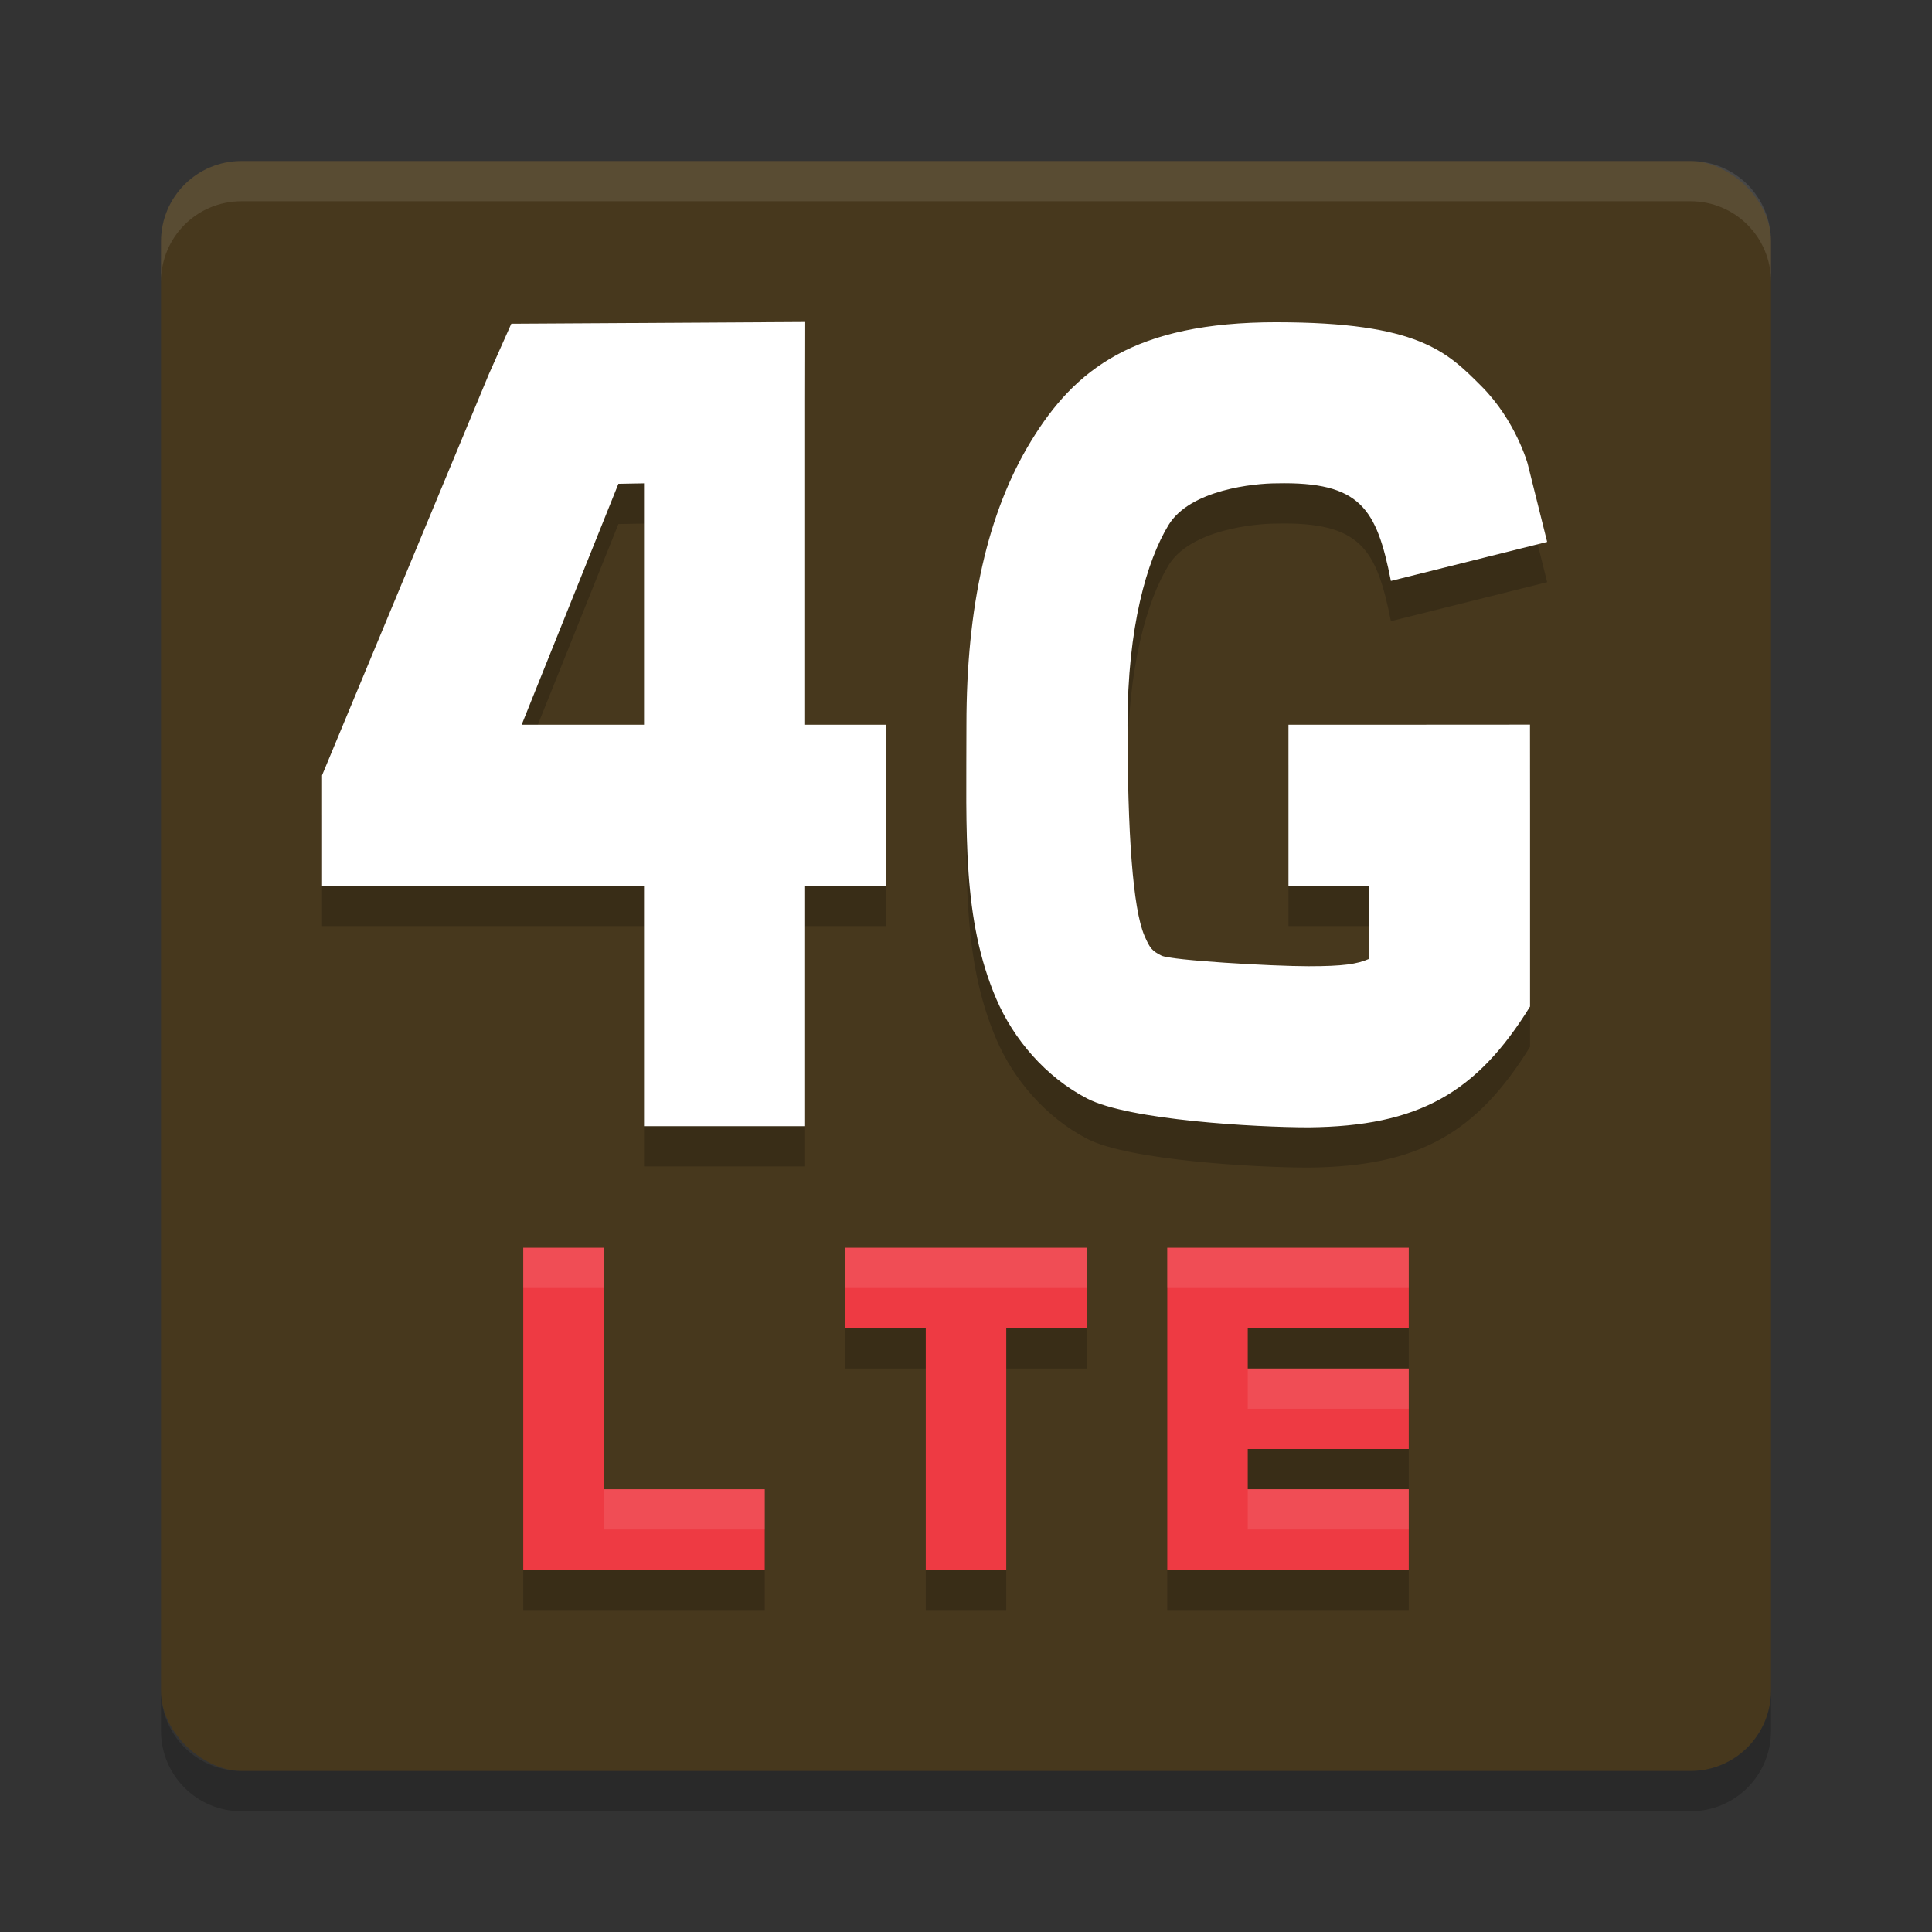 <?xml version="1.0" encoding="UTF-8" standalone="no"?>
<svg
   xmlns:dc="http://purl.org/dc/elements/1.1/"
   xmlns:cc="http://creativecommons.org/ns#"
   xmlns:rdf="http://www.w3.org/1999/02/22-rdf-syntax-ns#"
   xmlns:svg="http://www.w3.org/2000/svg"
   xmlns="http://www.w3.org/2000/svg"
   xmlns:sodipodi="http://sodipodi.sourceforge.net/DTD/sodipodi-0.dtd"
   xmlns:inkscape="http://www.inkscape.org/namespaces/inkscape"
   height="48"
   width="48"
   version="1"
   id="svg20"
   sodipodi:docname="4g-lte-browser.svg"
   inkscape:version="0.92.1 r15371">
  <rect width="100%" height="100%" fill="#333333" stroke="none"/>
  <defs
     id="defs24" />
  <sodipodi:namedview
     pagecolor="#ffffff"
     bordercolor="#666666"
     borderopacity="1"
     objecttolerance="10"
     gridtolerance="10"
     guidetolerance="10"
     inkscape:pageopacity="0"
     inkscape:pageshadow="2"
     inkscape:window-width="1600"
     inkscape:window-height="822"
     id="namedview22"
     showgrid="false"
     inkscape:zoom="11.42"
     inkscape:cx="17.97355"
     inkscape:cy="25.179195"
     inkscape:window-x="0"
     inkscape:window-y="0"
     inkscape:window-maximized="1"
     inkscape:current-layer="svg20">
    <inkscape:grid
       type="xygrid"
       id="grid4487" />
  </sodipodi:namedview>
  <rect
     style="fill:#47381d;fill-opacity:1"
     transform="matrix(0,-1,-1,0,0,0)"
     rx="2"
     ry="2"
     height="40"
     width="40"
     y="-44"
     x="-44"
     id="rect4490" />
  <path
     style="opacity:0.1;fill:#ffffff"
     inkscape:connector-curvature="0"
     d="M 6,4 C 4.892,4 4,4.892 4,6 V 7 C 4,5.892 4.892,5 6,5 h 36 c 1.108,0 2,0.892 2,2 V 6 C 44,4.892 43.108,4 42,4 Z"
     id="path4498" />
  <path
     style="opacity:0.2"
     inkscape:connector-curvature="0"
     d="M 6,45 C 4.892,45 4,44.108 4,43 v -1 c 0,1.108 0.892,2 2,2 h 36 c 1.108,0 2,-0.892 2,-2 v 1 c 0,1.108 -0.892,2 -2,2 z"
     id="path4500" />
  <g
     id="g4534"
     transform="matrix(0.5,0,0,0.5,14.008,8.008)" />
  <g
     transform="matrix(0.5,0,0,0.5,5.001,7.008)"
     id="g4609"
     style="opacity:0.2;fill:#000000;fill-opacity:1">
    <path
       sodipodi:nodetypes="zsssscccccccccsssssccccsz"
       inkscape:connector-curvature="0"
       id="path4605"
       d="m 53.423,3.996 c -7.056,0 -10.021,2.345 -12.193,5.906 -2.173,3.561 -3.211,8.249 -3.211,14.096 0,5.414 -0.217,9.659 1.488,13.631 0.853,1.986 2.438,3.862 4.506,4.938 C 46.082,43.642 52.409,44 55.023,44 c 5.458,-0.051 8.343,-1.703 11.002,-6.002 v -10 l -0.003,-4.007 -7.999,0.005 H 54.021 V 32 h 4 v 3.633 c -0.588,0.257 -1.279,0.363 -2.998,0.363 -1.836,0 -6.863,-0.293 -7.316,-0.529 -0.454,-0.236 -0.561,-0.332 -0.846,-0.996 -0.57,-1.328 -0.838,-5.083 -0.838,-10.473 0,-4.849 0.962,-8.16 2.039,-9.926 C 49.139,12.307 52.338,12 53.423,12 c 4.18,-0.095 4.978,1.253 5.688,4.85 l 7.764,-1.939 -0.969,-3.883 c 0,0 -0.595,-2.152 -2.303,-3.859 -1.707,-1.707 -3.124,-3.172 -10.18,-3.172 z"
       style="color:#000000;font-style:normal;font-variant:normal;font-weight:normal;font-stretch:normal;font-size:medium;line-height:normal;font-family:sans-serif;font-variant-ligatures:normal;font-variant-position:normal;font-variant-caps:normal;font-variant-numeric:normal;font-variant-alternates:normal;font-feature-settings:normal;text-indent:0;text-align:start;text-decoration:none;text-decoration-line:none;text-decoration-style:solid;text-decoration-color:#000000;letter-spacing:normal;word-spacing:normal;text-transform:none;writing-mode:lr-tb;direction:ltr;text-orientation:mixed;dominant-baseline:auto;baseline-shift:baseline;text-anchor:start;white-space:normal;shape-padding:0;clip-rule:nonzero;display:inline;overflow:visible;visibility:visible;opacity:1;isolation:auto;mix-blend-mode:normal;color-interpolation:sRGB;color-interpolation-filters:linearRGB;solid-color:#000000;solid-opacity:1;vector-effect:none;fill:#000000;fill-opacity:1;fill-rule:nonzero;stroke:none;stroke-width:8.003;stroke-linecap:square;stroke-linejoin:bevel;stroke-miterlimit:4;stroke-dasharray:none;stroke-dashoffset:0;stroke-opacity:1;color-rendering:auto;image-rendering:auto;shape-rendering:auto;text-rendering:auto;enable-background:accumulate" />
    <path
       sodipodi:nodetypes="ccccccccccccccccccccccc"
       inkscape:connector-curvature="0"
       id="path4607"
       d="M 30.009,3.984 15.404,4.07 14.288,6.58 6.001,26.508 V 32 H 21.999 v 7.941 4.002 h 8.004 V 39.941 32 h 0.002 4 v -8.004 h -4 -0.002 V 7.926 Z M 21.999,12 v 11.996 h -6.08 l 4.807,-11.973 z"
       style="color:#000000;font-style:normal;font-variant:normal;font-weight:normal;font-stretch:normal;font-size:medium;line-height:normal;font-family:sans-serif;font-variant-ligatures:normal;font-variant-position:normal;font-variant-caps:normal;font-variant-numeric:normal;font-variant-alternates:normal;font-feature-settings:normal;text-indent:0;text-align:start;text-decoration:none;text-decoration-line:none;text-decoration-style:solid;text-decoration-color:#000000;letter-spacing:normal;word-spacing:normal;text-transform:none;writing-mode:lr-tb;direction:ltr;text-orientation:mixed;dominant-baseline:auto;baseline-shift:baseline;text-anchor:start;white-space:normal;shape-padding:0;clip-rule:nonzero;display:inline;overflow:visible;visibility:visible;opacity:1;isolation:auto;mix-blend-mode:normal;color-interpolation:sRGB;color-interpolation-filters:linearRGB;solid-color:#000000;solid-opacity:1;vector-effect:none;fill:#000000;fill-opacity:1;fill-rule:nonzero;stroke:none;stroke-width:8.003;stroke-linecap:square;stroke-linejoin:bevel;stroke-miterlimit:4;stroke-dasharray:none;stroke-dashoffset:0;stroke-opacity:1;color-rendering:auto;image-rendering:auto;shape-rendering:auto;text-rendering:auto;enable-background:accumulate" />
  </g>
  <g
     id="g4529"
     transform="matrix(0.5,0,0,0.5,5.001,6.008)">
    <path
       style="color:#000000;font-style:normal;font-variant:normal;font-weight:normal;font-stretch:normal;font-size:medium;line-height:normal;font-family:sans-serif;font-variant-ligatures:normal;font-variant-position:normal;font-variant-caps:normal;font-variant-numeric:normal;font-variant-alternates:normal;font-feature-settings:normal;text-indent:0;text-align:start;text-decoration:none;text-decoration-line:none;text-decoration-style:solid;text-decoration-color:#000000;letter-spacing:normal;word-spacing:normal;text-transform:none;writing-mode:lr-tb;direction:ltr;text-orientation:mixed;dominant-baseline:auto;baseline-shift:baseline;text-anchor:start;white-space:normal;shape-padding:0;clip-rule:nonzero;display:inline;overflow:visible;visibility:visible;opacity:1;isolation:auto;mix-blend-mode:normal;color-interpolation:sRGB;color-interpolation-filters:linearRGB;solid-color:#000000;solid-opacity:1;vector-effect:none;fill:#ffffff;fill-opacity:1;fill-rule:nonzero;stroke:none;stroke-width:8.003;stroke-linecap:square;stroke-linejoin:bevel;stroke-miterlimit:4;stroke-dasharray:none;stroke-dashoffset:0;stroke-opacity:1;color-rendering:auto;image-rendering:auto;shape-rendering:auto;text-rendering:auto;enable-background:accumulate"
       d="m 53.423,3.996 c -7.056,0 -10.021,2.345 -12.193,5.906 -2.173,3.561 -3.211,8.249 -3.211,14.096 0,5.414 -0.217,9.659 1.488,13.631 0.853,1.986 2.438,3.862 4.506,4.938 C 46.082,43.642 52.409,44 55.023,44 c 5.458,-0.051 8.343,-1.703 11.002,-6.002 v -10 l -0.003,-4.007 -7.999,0.005 H 54.021 V 32 h 4 v 3.633 c -0.588,0.257 -1.279,0.363 -2.998,0.363 -1.836,0 -6.863,-0.293 -7.316,-0.529 -0.454,-0.236 -0.561,-0.332 -0.846,-0.996 -0.57,-1.328 -0.838,-5.083 -0.838,-10.473 0,-4.849 0.962,-8.16 2.039,-9.926 C 49.139,12.307 52.338,12 53.423,12 c 4.18,-0.095 4.978,1.253 5.688,4.85 l 7.764,-1.939 -0.969,-3.883 c 0,0 -0.595,-2.152 -2.303,-3.859 -1.707,-1.707 -3.124,-3.172 -10.18,-3.172 z"
       id="path4485"
       inkscape:connector-curvature="0"
       sodipodi:nodetypes="zsssscccccccccsssssccccsz" />
    <path
       style="color:#000000;font-style:normal;font-variant:normal;font-weight:normal;font-stretch:normal;font-size:medium;line-height:normal;font-family:sans-serif;font-variant-ligatures:normal;font-variant-position:normal;font-variant-caps:normal;font-variant-numeric:normal;font-variant-alternates:normal;font-feature-settings:normal;text-indent:0;text-align:start;text-decoration:none;text-decoration-line:none;text-decoration-style:solid;text-decoration-color:#000000;letter-spacing:normal;word-spacing:normal;text-transform:none;writing-mode:lr-tb;direction:ltr;text-orientation:mixed;dominant-baseline:auto;baseline-shift:baseline;text-anchor:start;white-space:normal;shape-padding:0;clip-rule:nonzero;display:inline;overflow:visible;visibility:visible;opacity:1;isolation:auto;mix-blend-mode:normal;color-interpolation:sRGB;color-interpolation-filters:linearRGB;solid-color:#000000;solid-opacity:1;vector-effect:none;fill:#ffffff;fill-opacity:1;fill-rule:nonzero;stroke:none;stroke-width:8.003;stroke-linecap:square;stroke-linejoin:bevel;stroke-miterlimit:4;stroke-dasharray:none;stroke-dashoffset:0;stroke-opacity:1;color-rendering:auto;image-rendering:auto;shape-rendering:auto;text-rendering:auto;enable-background:accumulate"
       d="M 30.009,3.984 15.404,4.07 14.288,6.58 6.001,26.508 V 32 H 21.999 v 7.941 4.002 h 8.004 V 39.941 32 h 0.002 4 v -8.004 h -4 -0.002 V 7.926 Z M 21.999,12 v 11.996 h -6.08 l 4.807,-11.973 z"
       id="path4514"
       inkscape:connector-curvature="0"
       sodipodi:nodetypes="ccccccccccccccccccccccc" />
  </g>
  <path
     inkscape:connector-curvature="0"
     id="path4598"
     d="m 13,32 v 6 2 h 2 4 v -2 h -4 v -6 z m 8,0 v 2 h 2 v 6 h 2 v -6 h 2 v -2 z m 8,0 v 2 1 2 1 2 h 6 v -2 h -4 v -1 h 4 v -2 h -4 v -1 h 4 v -2 z"
     style="opacity:0.2;vector-effect:none;fill:#000000;fill-opacity:1;stroke:none;stroke-width:4;stroke-linecap:square;stroke-linejoin:bevel;stroke-miterlimit:4;stroke-dasharray:none;stroke-dashoffset:0;stroke-opacity:1" />
  <path
     style="opacity:1;vector-effect:none;fill:#ee3a43;fill-opacity:1;stroke:none;stroke-width:4;stroke-linecap:square;stroke-linejoin:bevel;stroke-miterlimit:4;stroke-dasharray:none;stroke-dashoffset:0;stroke-opacity:1"
     d="m 13,31 v 6 2 h 2 4 v -2 h -4 v -6 z m 8,0 v 2 h 2 v 6 h 2 v -6 h 2 v -2 z m 8,0 v 2 1 2 1 2 h 6 v -2 h -4 v -1 h 4 v -2 h -4 v -1 h 4 v -2 z"
     id="rect4575"
     inkscape:connector-curvature="0" />
  <path
     style="opacity:0.1;vector-effect:none;fill:#ffffff;fill-opacity:1;stroke:none;stroke-width:4;stroke-linecap:square;stroke-linejoin:bevel;stroke-miterlimit:4;stroke-dasharray:none;stroke-dashoffset:0;stroke-opacity:1"
     d="M 13 31 L 13 32 L 15 32 L 15 31 L 13 31 z M 21 31 L 21 32 L 27 32 L 27 31 L 21 31 z M 29 31 L 29 32 L 35 32 L 35 31 L 29 31 z M 31 34 L 31 35 L 35 35 L 35 34 L 31 34 z M 15 37 L 15 38 L 19 38 L 19 37 L 15 37 z M 31 37 L 31 38 L 35 38 L 35 37 L 31 37 z "
     id="path4600" />
</svg>

